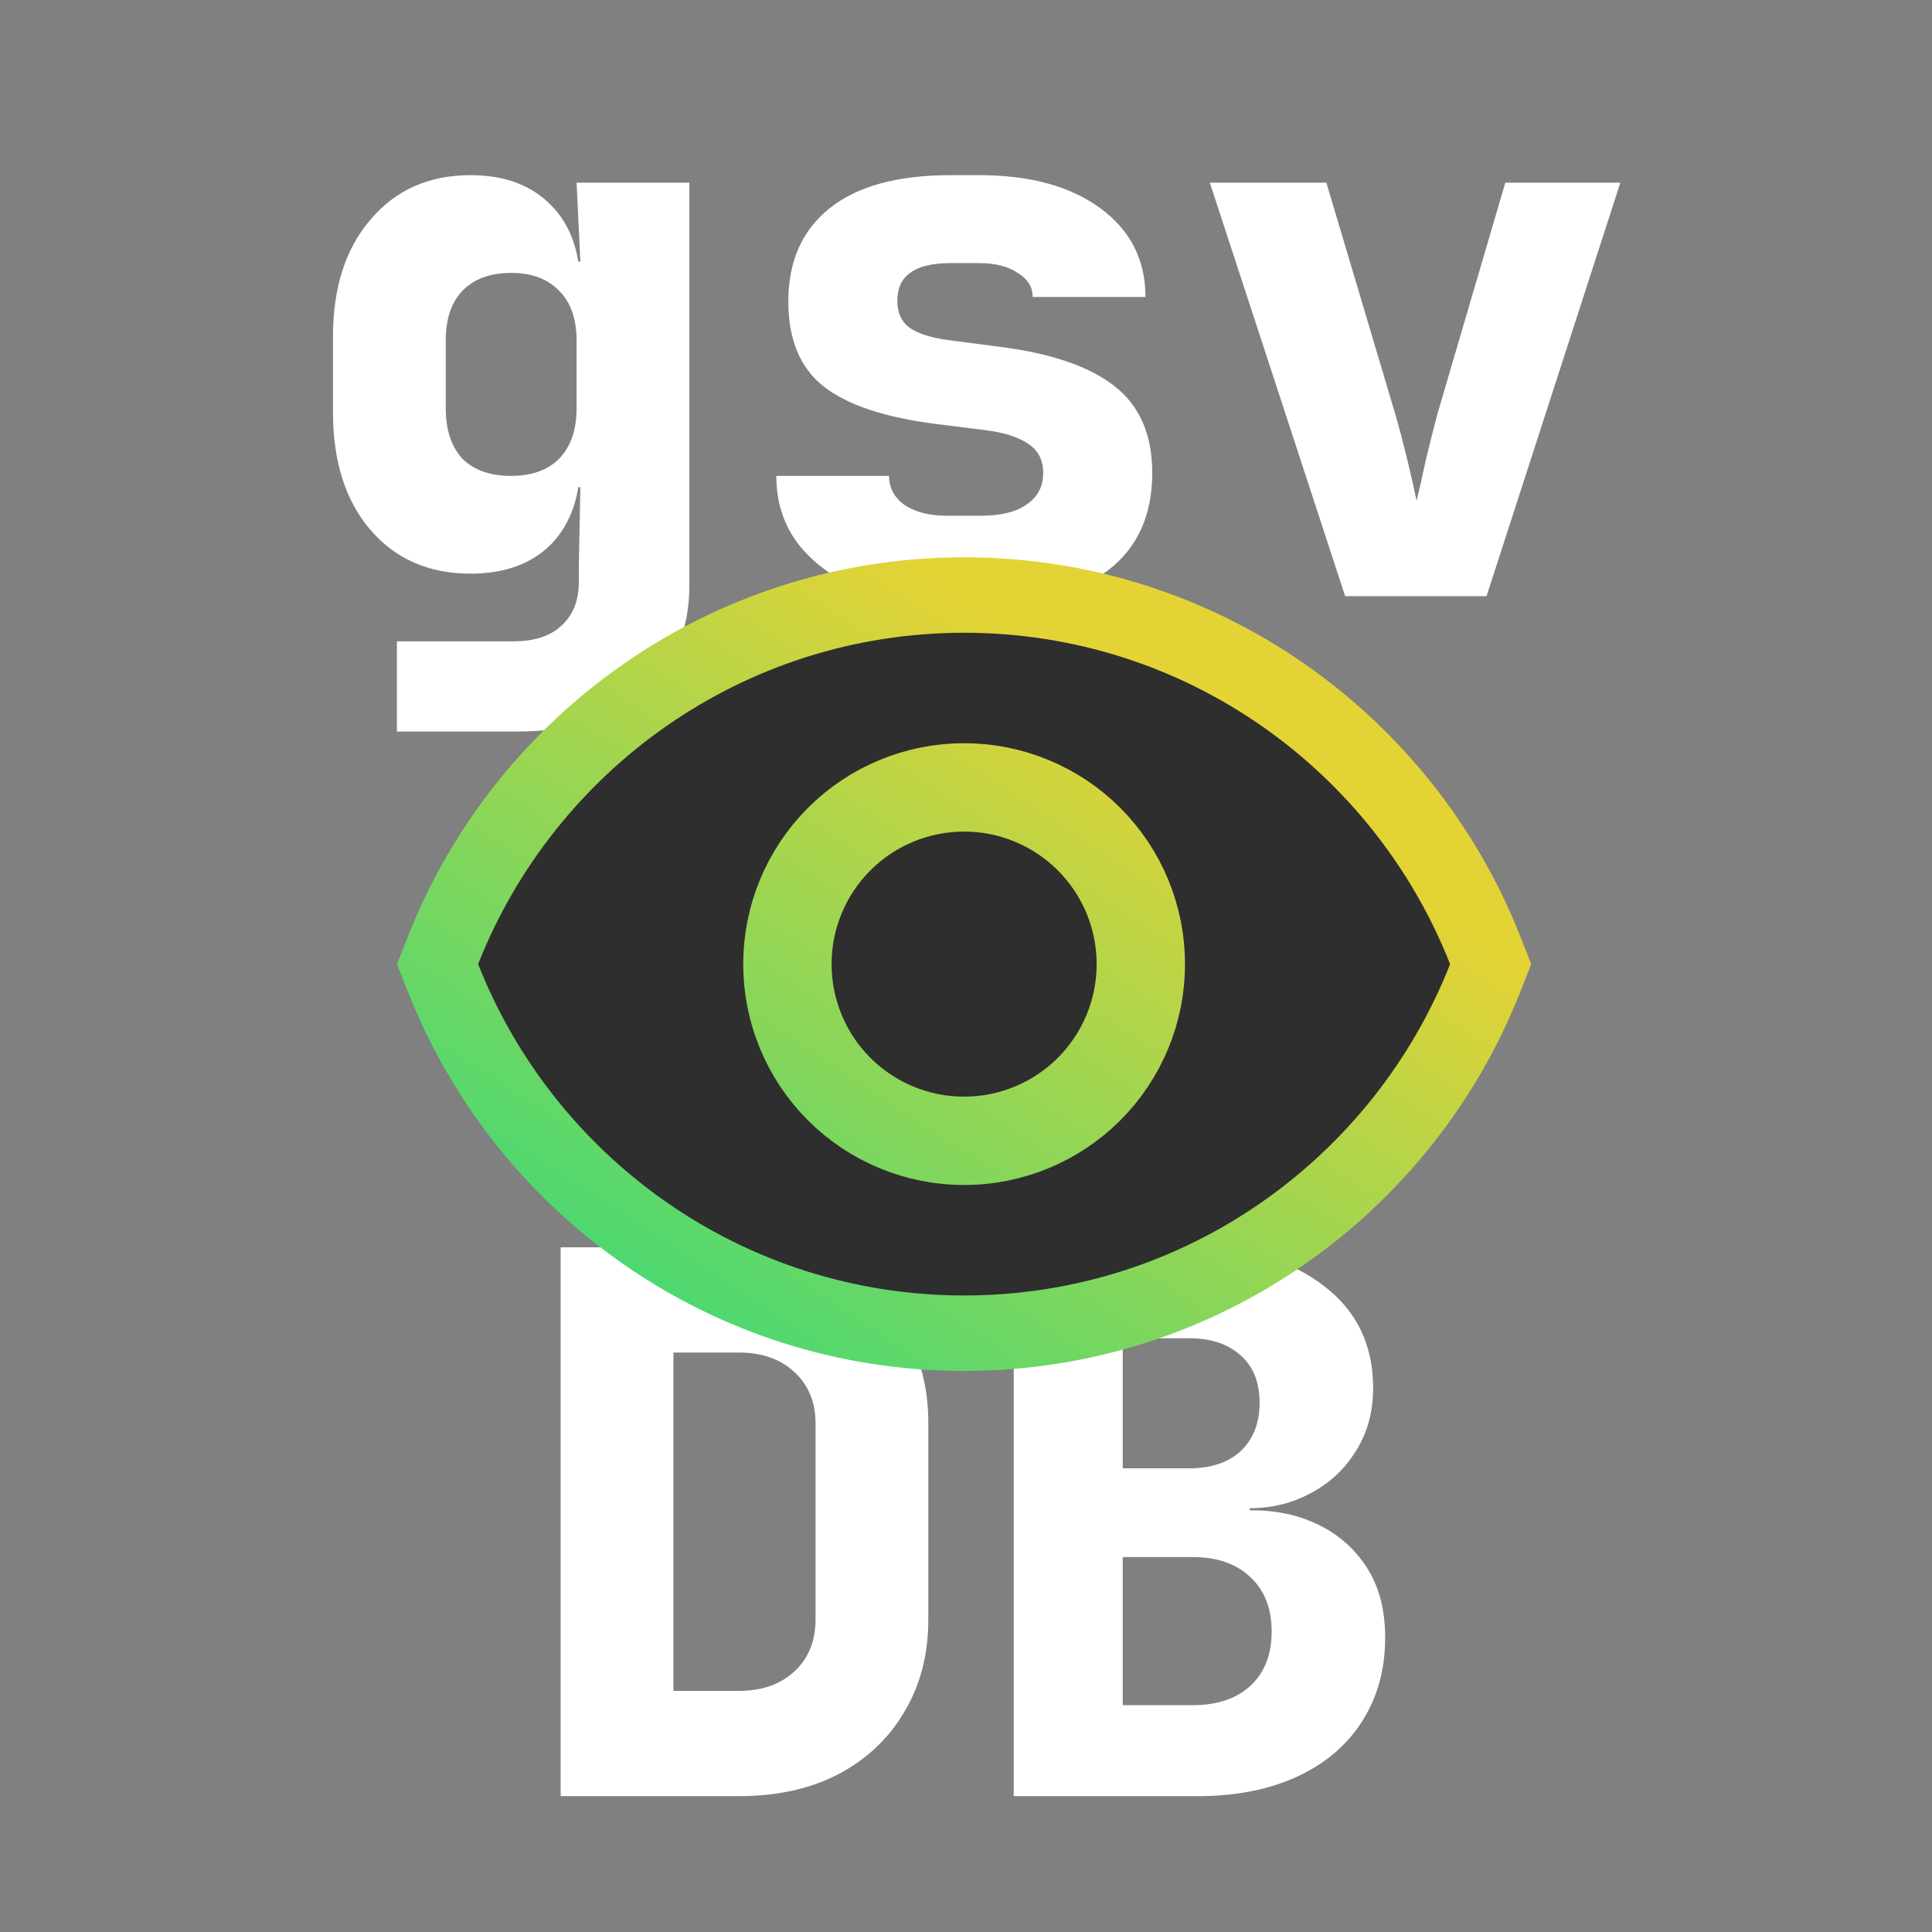 <svg width="512" height="512" viewBox="0 0 512 512" fill="none" xmlns="http://www.w3.org/2000/svg">
<rect x="0" y="0" width="512" height="512" fill="#808080" stroke="none"/>
<path d="M105.179 193.866V169.955H136.063C141.643 169.955 145.893 168.561 148.816 165.771C151.871 162.981 153.399 159.129 153.399 154.214V150.03L153.797 129.108H146.823L153.797 122.134C153.797 131.565 151.207 138.938 146.026 144.251C140.846 149.432 133.739 152.022 124.706 152.022C113.68 152.022 104.847 148.17 98.205 140.466C91.563 132.761 88.242 122.333 88.242 109.182V89.257C88.242 76.239 91.563 65.877 98.205 58.173C104.847 50.336 113.68 46.417 124.706 46.417C133.739 46.417 140.846 49.074 146.026 54.387C151.207 59.568 153.797 66.874 153.797 76.305L146.823 69.331H153.797L152.801 48.41H182.689V155.21C182.689 167.166 178.571 176.597 170.335 183.505C162.232 190.412 151.14 193.866 137.06 193.866H105.179ZM135.466 126.119C140.912 126.119 145.163 124.591 148.218 121.536C151.273 118.348 152.801 113.898 152.801 108.186V90.253C152.801 84.541 151.273 80.157 148.218 77.102C145.163 73.914 140.912 72.32 135.466 72.32C129.887 72.32 125.569 73.914 122.514 77.102C119.592 80.157 118.13 84.541 118.13 90.253V108.186C118.13 113.898 119.592 118.348 122.514 121.536C125.569 124.591 129.887 126.119 135.466 126.119ZM250.956 159.993C241.923 159.993 234.019 158.598 227.245 155.808C220.47 152.886 215.156 148.901 211.304 143.853C207.585 138.805 205.725 132.894 205.725 126.119H235.613C235.613 129.307 237.008 131.898 239.798 133.89C242.72 135.75 246.44 136.68 250.956 136.68H259.723C265.17 136.68 269.288 135.683 272.077 133.691C275 131.698 276.461 128.909 276.461 125.322C276.461 122.001 275.199 119.477 272.675 117.75C270.151 115.891 266.232 114.629 260.919 113.965L248.166 112.37C234.484 110.644 224.521 107.323 218.278 102.408C212.035 97.493 208.913 89.987 208.913 79.892C208.913 69.265 212.566 61.029 219.872 55.184C227.178 49.339 237.872 46.417 251.952 46.417H259.524C272.941 46.417 283.634 49.339 291.604 55.184C299.574 61.029 303.559 68.866 303.559 78.696H273.671C273.671 76.04 272.343 73.914 269.686 72.32C267.162 70.593 263.775 69.73 259.524 69.73H251.952C247.037 69.73 243.451 70.593 241.193 72.32C238.934 73.914 237.805 76.372 237.805 79.693C237.805 82.748 238.801 85.073 240.794 86.666C242.919 88.261 246.24 89.39 250.757 90.054L264.505 91.847C278.32 93.574 288.549 97.028 295.191 102.208C301.965 107.389 305.353 115.094 305.353 125.322C305.353 136.48 301.501 145.048 293.796 151.026C286.091 157.004 274.734 159.993 259.723 159.993H250.956ZM356.484 158L320.618 48.41H351.502L369.834 109.979C370.896 113.699 371.959 117.75 373.022 122.134C374.085 126.518 374.882 130.038 375.413 132.695C376.077 130.038 376.874 126.518 377.804 122.134C378.867 117.75 379.863 113.765 380.793 110.179L398.925 48.41H429.411L393.944 158H356.484Z" fill="white"/>
<path d="M148.578 476V330.543H195.801C205.897 330.543 214.664 332.47 222.103 336.322C229.675 340.174 235.519 345.62 239.637 352.661C243.888 359.568 246.014 367.738 246.014 377.169V429.175C246.014 438.474 243.888 446.643 239.637 453.683C235.519 460.724 229.675 466.236 222.103 470.222C214.664 474.074 205.897 476 195.801 476H148.578ZM178.466 448.104H195.801C201.912 448.104 206.827 446.377 210.546 442.924C214.266 439.47 216.125 434.887 216.125 429.175V377.169C216.125 371.59 214.266 367.074 210.546 363.62C206.827 360.166 201.912 358.439 195.801 358.439H178.466V448.104ZM268.651 476V330.543H315.476C330.221 330.543 341.977 333.931 350.744 340.706C359.511 347.347 363.895 356.38 363.895 367.804C363.895 374.18 362.367 379.76 359.312 384.542C356.39 389.324 352.405 393.043 347.357 395.7C342.442 398.357 337.062 399.685 331.217 399.685V400.283C337.726 400.15 343.637 401.346 348.951 403.87C354.397 406.393 358.781 410.179 362.102 415.227C365.423 420.275 367.083 426.518 367.083 433.957C367.083 442.459 365.024 449.898 360.906 456.274C356.921 462.517 351.209 467.366 343.77 470.819C336.331 474.273 327.498 476 317.269 476H268.651ZM297.543 451.89H316.074C322.583 451.89 327.697 450.163 331.416 446.709C335.136 443.256 336.995 438.474 336.995 432.363C336.995 426.253 335.136 421.47 331.416 418.017C327.697 414.43 322.583 412.637 316.074 412.637H297.543V451.89ZM297.543 389.125H315.077C320.922 389.125 325.505 387.597 328.826 384.542C332.147 381.354 333.807 377.103 333.807 371.789C333.807 366.343 332.147 362.159 328.826 359.236C325.505 356.181 320.922 354.653 315.077 354.653H297.543V389.125Z" fill="white"/>
<path d="M117.405 251.834L115.96 255.5L117.405 259.166C139.109 314.243 192.698 353.312 255.5 353.312C318.302 353.312 371.891 314.243 393.595 259.166L395.04 255.5L393.595 251.834C371.891 196.757 318.302 157.688 255.5 157.688C192.698 157.688 139.109 196.757 117.405 251.834ZM255.5 210.375C243.532 210.375 232.054 215.129 223.592 223.592C215.129 232.054 210.375 243.532 210.375 255.5C210.375 267.468 215.129 278.946 223.592 287.408C232.054 295.871 243.532 300.625 255.5 300.625C267.468 300.625 278.946 295.871 287.408 287.408C295.871 278.946 300.625 267.468 300.625 255.5C300.625 243.532 295.871 232.054 287.408 223.592C278.946 215.129 267.468 210.375 255.5 210.375ZM255.5 304.042C242.626 304.042 230.279 298.927 221.176 289.824C212.073 280.721 206.958 268.374 206.958 255.5C206.958 242.626 212.073 230.279 221.176 221.176C230.279 212.073 242.626 206.958 255.5 206.958C268.374 206.958 280.721 212.073 289.824 221.176C298.927 230.279 304.042 242.626 304.042 255.5C304.042 268.374 298.927 280.721 289.824 289.824C280.721 298.927 268.374 304.042 255.5 304.042Z" fill="#2E2E2E" stroke="url(#paint0_linear_395_239)" stroke-width="20"/>
<defs>
<linearGradient id="paint0_linear_395_239" x1="384.292" y1="167.688" x2="225.03" y2="408.372" gradientUnits="userSpaceOnUse">
<stop offset="0.219" stop-color="#E4D335"/>
<stop offset="1" stop-color="#39D979"/>
</linearGradient>
</defs>
</svg>
